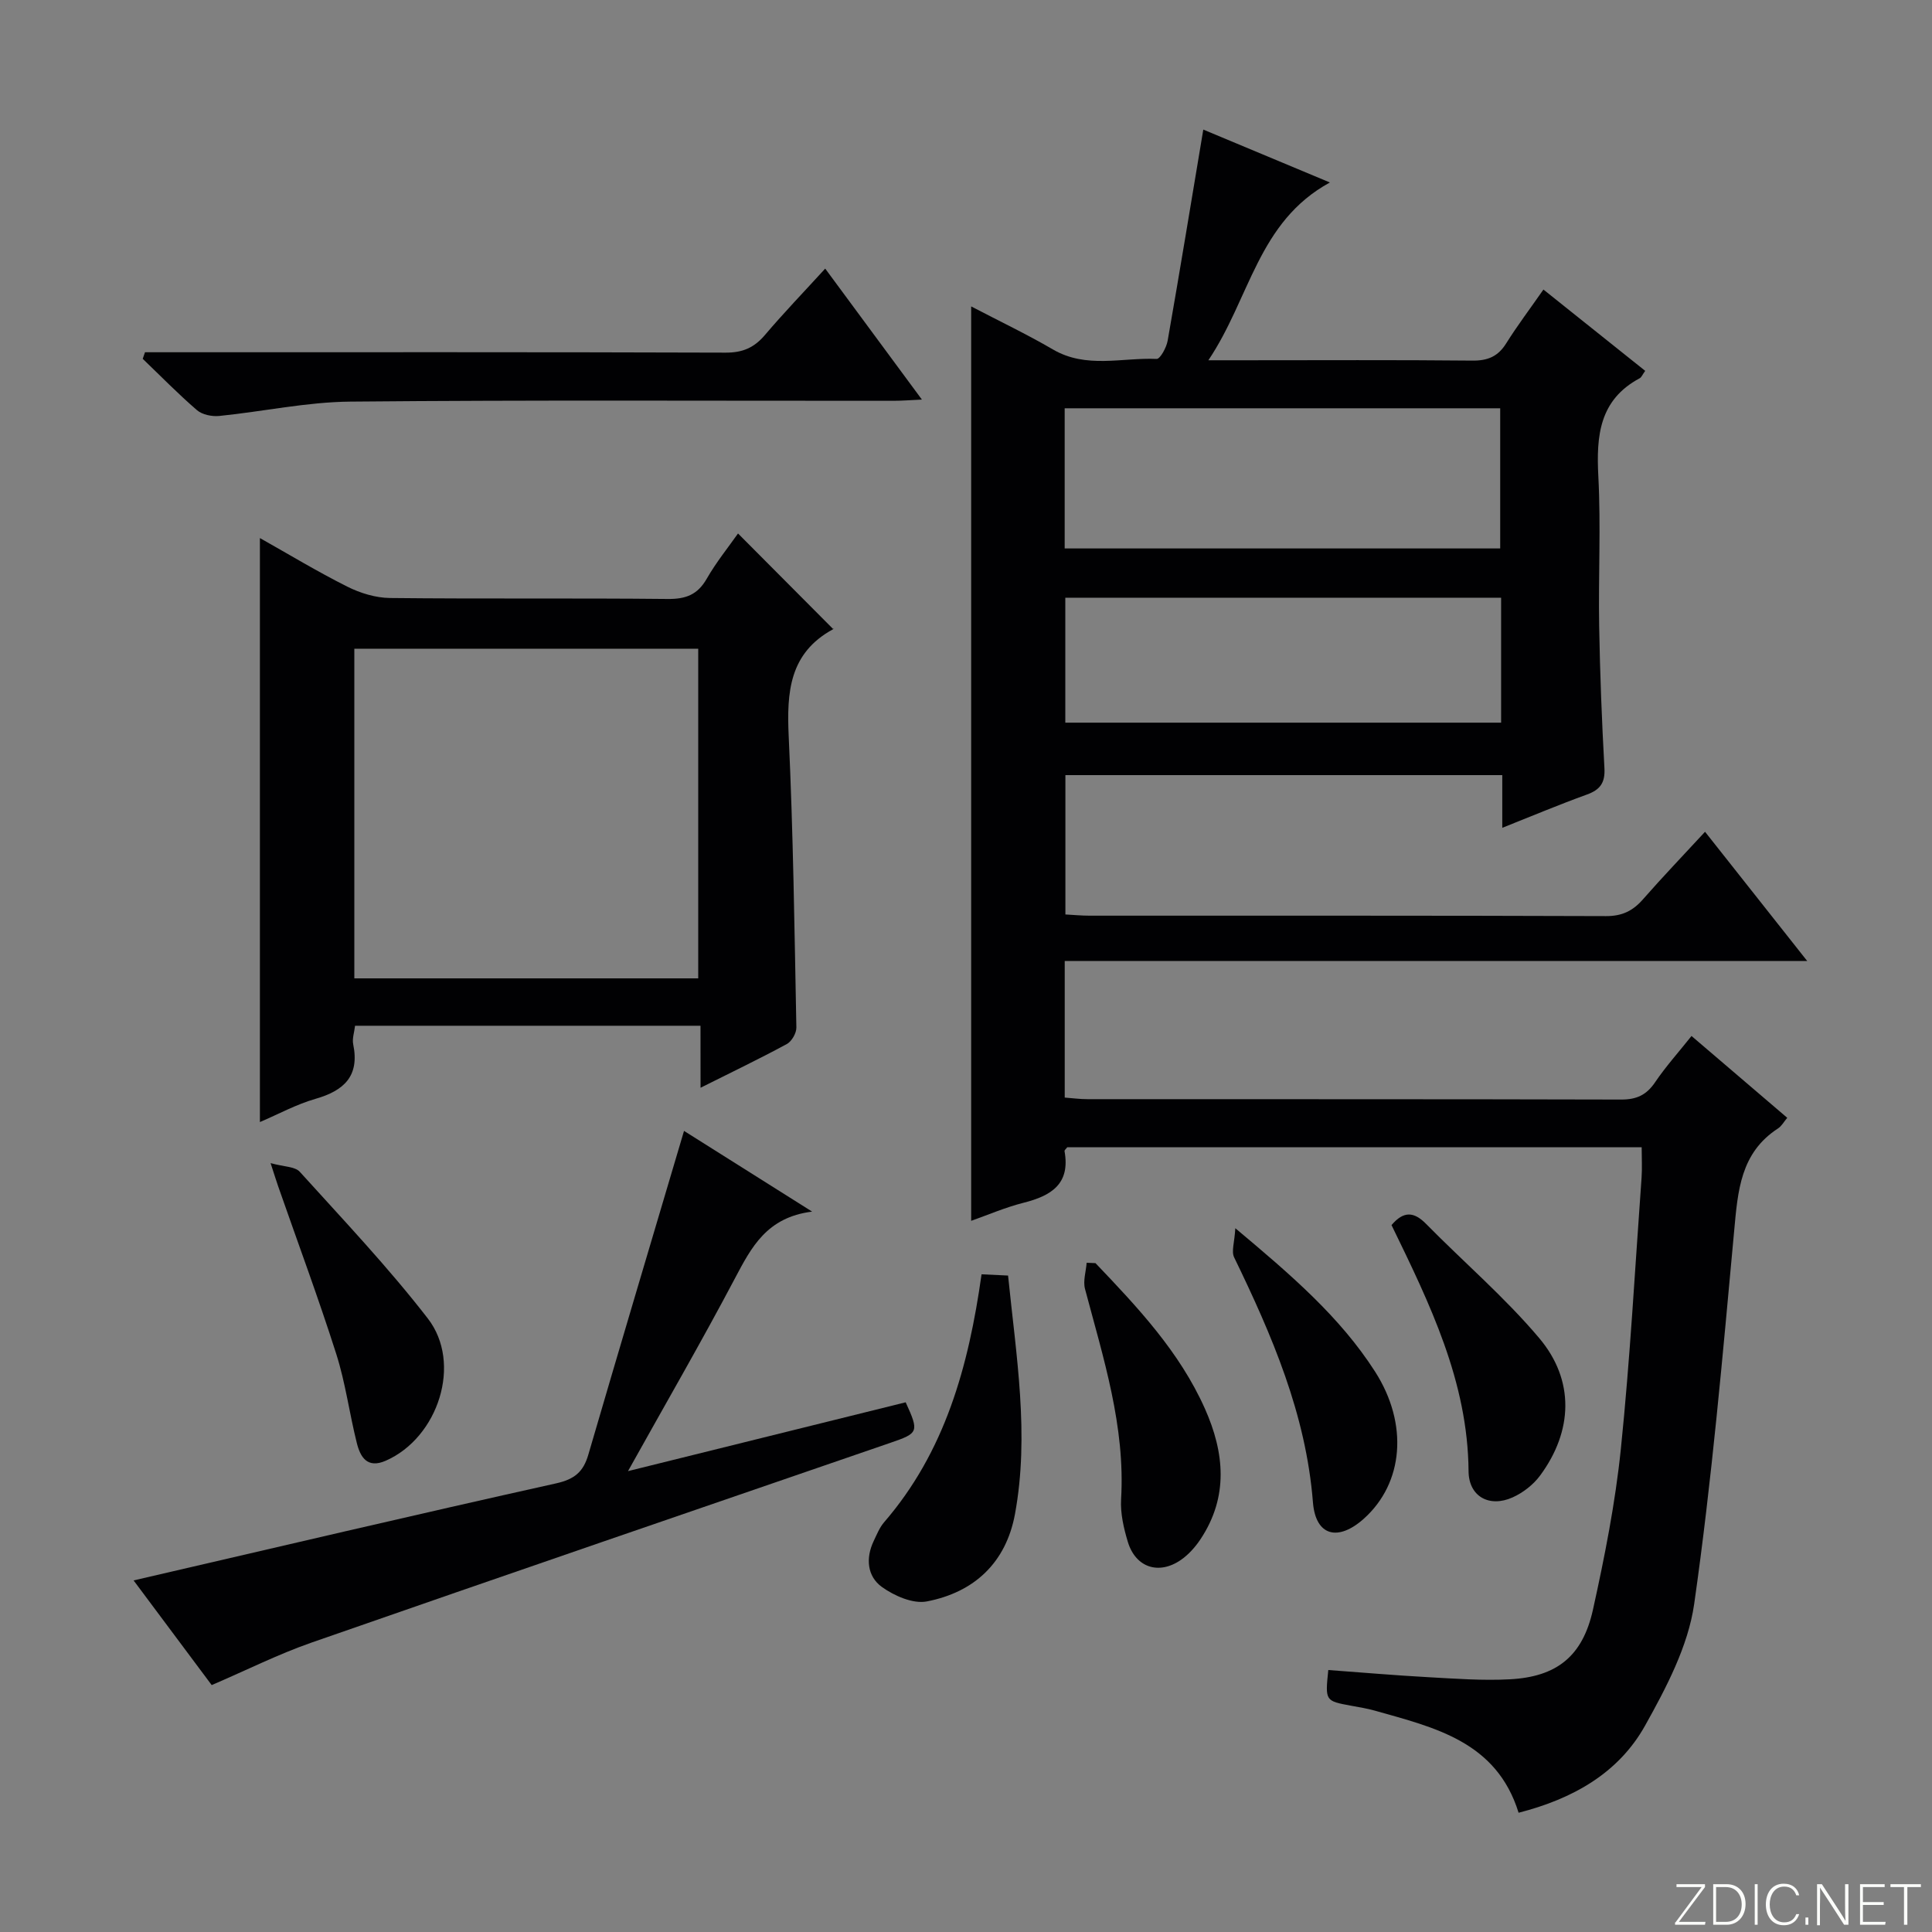 <svg enable-background="new 0 0 400 400" viewBox="0 0 400 400" xmlns="http://www.w3.org/2000/svg"><rect x="0" y="0" width="400" height="400" fill="#808080" stroke="none"/><path d="m346.9 398 5.4-7.3h-5.2v-.6h5.9v.6l-5.4 7.2h5.5l-.1.6h-6.2v-.5z" fill="#fbfcfa"/><path d="m354.7 390.1h2.8c2.3 0 3.9 1.6 3.9 4.1s-1.6 4.3-3.9 4.3h-2.8zm.6 7.8h2c2.2 0 3.3-1.6 3.3-3.6 0-1.8-1-3.6-3.3-3.6h-2z" fill="#fbfcfa"/><path d="m363.9 390.1v8.4h-.6v-8.4z" fill="#fbfcfa"/><path d="m372.5 396.3c-.4 1.3-1.4 2.3-3.2 2.3-2.4 0-3.7-1.9-3.7-4.3 0-2.3 1.2-4.3 3.7-4.3 1.8 0 2.9 1 3.2 2.4h-.6c-.4-1.1-1.1-1.8-2.5-1.8-2.1 0-3 1.9-3 3.7s.9 3.7 3 3.7c1.4 0 2.1-.7 2.5-1.7z" fill="#fbfcfa"/><path d="m373.8 398.5v-1.5h.6v1.5z" fill="#fbfcfa"/><path d="m376.2 398.5v-8.4h1c1.3 2 4.4 6.7 4.9 7.6-.1-1.2-.1-2.4-.1-3.8v-3.8h.7v8.4h-.9c-1.2-1.9-4.4-6.8-5-7.7.1 1.1 0 2.3 0 3.9v3.9h-.6z" fill="#fbfcfa"/><path d="m390 394.4h-4.3v3.5h4.7l-.1.6h-5.2v-8.4h5.1v.6h-4.5v3.1h4.3v.7z" fill="#fbfcfa"/><path d="m394.2 390.7h-2.8v-.6h6.3v.6h-2.8v7.8h-.7z" fill="#fbfcfa"/><g fill="#010103"><path d="m220.44 198.96v28.28c1.56.12 3.14.33 4.73.33 36.82.02 73.65-.02 110.47.08 3.2.01 5.25-.95 7.03-3.58 2.21-3.27 4.88-6.23 7.54-9.58 6.74 5.76 13.17 11.25 19.82 16.94-.68.8-1.16 1.71-1.91 2.2-7.8 5.06-8.32 12.96-9.08 21.21-2.38 25.79-4.62 51.63-8.28 77.26-1.25 8.72-5.77 17.3-10.17 25.18-5.52 9.87-15 15.17-26.18 18.03-4.57-14.76-17.39-17.64-29.77-21.14-1.59-.45-3.23-.71-4.86-1.01-5.43-1-5.43-.99-4.77-7.4 6.85.5 13.74 1.1 20.63 1.48 5.64.31 11.32.74 16.95.44 9.71-.51 15.07-4.76 17.21-14.39 2.43-10.99 4.63-22.12 5.78-33.3 1.92-18.68 2.93-37.44 4.29-56.18.14-1.97.02-3.96.02-6.29-39.82 0-79.38 0-118.92 0-.22.31-.61.6-.57.82 1.23 6.78-2.75 9.23-8.45 10.67-3.84.97-7.52 2.57-10.88 3.75 0-62.87 0-125.72 0-189.32 5.88 3.07 11.53 5.76 16.91 8.9 6.91 4.05 14.31 1.66 21.49 1.97.73.03 2.04-2.37 2.28-3.77 2.52-14.38 4.88-28.78 7.38-43.71 8.04 3.36 16.65 6.95 26.21 10.95-14.93 8.15-16.51 23.95-25.16 36.81h7.17c15.83 0 31.66-.09 47.49.07 3.2.03 5.31-.86 7-3.57 2.29-3.65 4.9-7.11 7.71-11.14 7.15 5.71 14.08 11.24 21.07 16.83-.58.8-.77 1.34-1.15 1.54-8.36 4.48-8.99 11.91-8.55 20.32.54 10.3-.01 20.66.17 30.99.17 9.81.55 19.62 1.09 29.41.17 3.04-.9 4.48-3.65 5.47-5.72 2.07-11.34 4.43-17.5 6.88 0-3.93 0-7.22 0-10.91-30.24 0-60.13 0-90.45 0v28.85c1.7.09 3.32.25 4.95.25 35.66.01 71.32-.04 106.98.09 3.36.01 5.58-1.1 7.68-3.51 4.03-4.6 8.27-9.02 12.82-13.95 7.03 8.89 13.77 17.41 21.15 26.75-51.71 0-102.41 0-153.72 0zm-.01-85.41h90.17c0-9.82 0-19.36 0-29.02-30.21 0-60.1 0-90.17 0zm90.36 10.2c-30.32 0-60.23 0-90.23 0v25.87h90.23c0-8.67 0-16.98 0-25.87z"/><path d="m145.03 212.37c-24.28 0-47.71 0-71.52 0-.15 1.35-.63 2.68-.38 3.85 1.35 6.59-1.91 9.59-7.83 11.29-3.94 1.13-7.62 3.15-11.49 4.8 0-40.41 0-80.47 0-120.91 5.94 3.34 11.88 6.94 18.08 10.05 2.69 1.35 5.89 2.33 8.86 2.36 19.15.21 38.31 0 57.46.2 3.74.04 6.19-.85 8.1-4.17 1.97-3.44 4.5-6.56 6.49-9.39 6.58 6.61 13.08 13.14 19.69 19.78.31-.45.19-.06-.07.08-9 4.92-9.55 12.99-9.13 22.09.94 20.09 1.2 40.22 1.59 60.34.02 1.16-.97 2.87-1.98 3.42-5.66 3.06-11.47 5.85-17.86 9.05-.01-4.54-.01-8.43-.01-12.84zm-.47-9.81c0-23.18 0-45.74 0-68.25-23.95 0-47.52 0-71.2 0v68.25z"/><path d="m43.83 348.88c-5.5-7.37-10.93-14.65-16.17-21.67 29.38-6.8 58.38-13.63 87.46-20.09 3.85-.86 5.66-2.39 6.7-5.99 6.49-22.24 13.12-44.43 19.8-66.99 8.08 5.09 16.71 10.53 26.52 16.71-9.41 1.18-12.58 7.4-15.99 13.84-6.9 13.07-14.31 25.87-22.13 39.89 19.83-4.91 38.69-9.59 57.49-14.25 2.81 6.15 2.66 6.39-3.14 8.38-39.99 13.76-80 27.47-119.93 41.39-6.86 2.4-13.41 5.69-20.61 8.78z"/><path d="m30.02 72.93h5.29c38.32 0 76.64-.05 114.95.08 3.52.01 5.89-1.04 8.11-3.65 3.87-4.56 8.03-8.88 12.48-13.75 6.59 8.93 13.06 17.69 20.02 27.12-2.43.11-4.16.25-5.89.25-37.47.02-74.96-.18-112.44.17-9.05.08-18.08 2.06-27.15 2.97-1.51.15-3.52-.26-4.61-1.2-3.9-3.36-7.51-7.06-11.23-10.63.16-.46.31-.91.47-1.36z"/><path d="m203.22 263.83c1.99.09 3.59.17 5.49.26 1.68 16.65 4.46 32.94 1.43 49.38-1.86 10.08-8.45 16.21-18.26 18.09-2.85.55-6.74-1.16-9.3-3-3.03-2.19-3.39-5.95-1.69-9.51.64-1.34 1.21-2.79 2.16-3.89 12.59-14.58 17.48-32.19 20.17-51.33z"/><path d="m288.1 253.64c2.5-2.95 4.64-2.8 7.15-.25 7.78 7.91 16.29 15.19 23.42 23.64 7.4 8.77 6.97 19.27.21 28.44-1.4 1.91-3.55 3.58-5.71 4.55-4.81 2.16-9.08-.16-9.12-5.43-.15-18.58-8.02-34.64-15.95-50.95z"/><path d="m56.02 240.81c2.76.77 5.06.7 6.05 1.8 9.01 9.96 18.29 19.75 26.5 30.36 7.2 9.29 2.15 24.69-8.69 29.45-3.84 1.69-5.28-.74-6.01-3.68-1.53-6.1-2.34-12.41-4.24-18.38-3.72-11.67-8-23.17-12.04-34.75-.37-1.07-.7-2.14-1.57-4.8z"/><path d="m226.81 261.52c8.73 9.15 17.4 18.35 22.65 30.12 4.06 9.11 4.93 18.23-.89 27.01-1.08 1.63-2.48 3.21-4.07 4.31-4.6 3.18-9.39 1.58-11-3.75-.85-2.83-1.56-5.9-1.39-8.8.89-15.13-3.68-29.25-7.47-43.55-.44-1.66.2-3.6.34-5.42.61.03 1.22.05 1.83.08z"/><path d="m255.76 254.29c11.58 9.71 21.66 18.35 28.92 29.67 6.97 10.87 5.91 23.09-2.3 30.46-5.31 4.76-9.99 3.66-10.55-3.38-1.45-18.3-8.49-34.58-16.32-50.73-.6-1.24.09-3.1.25-6.02z"/></g></svg>